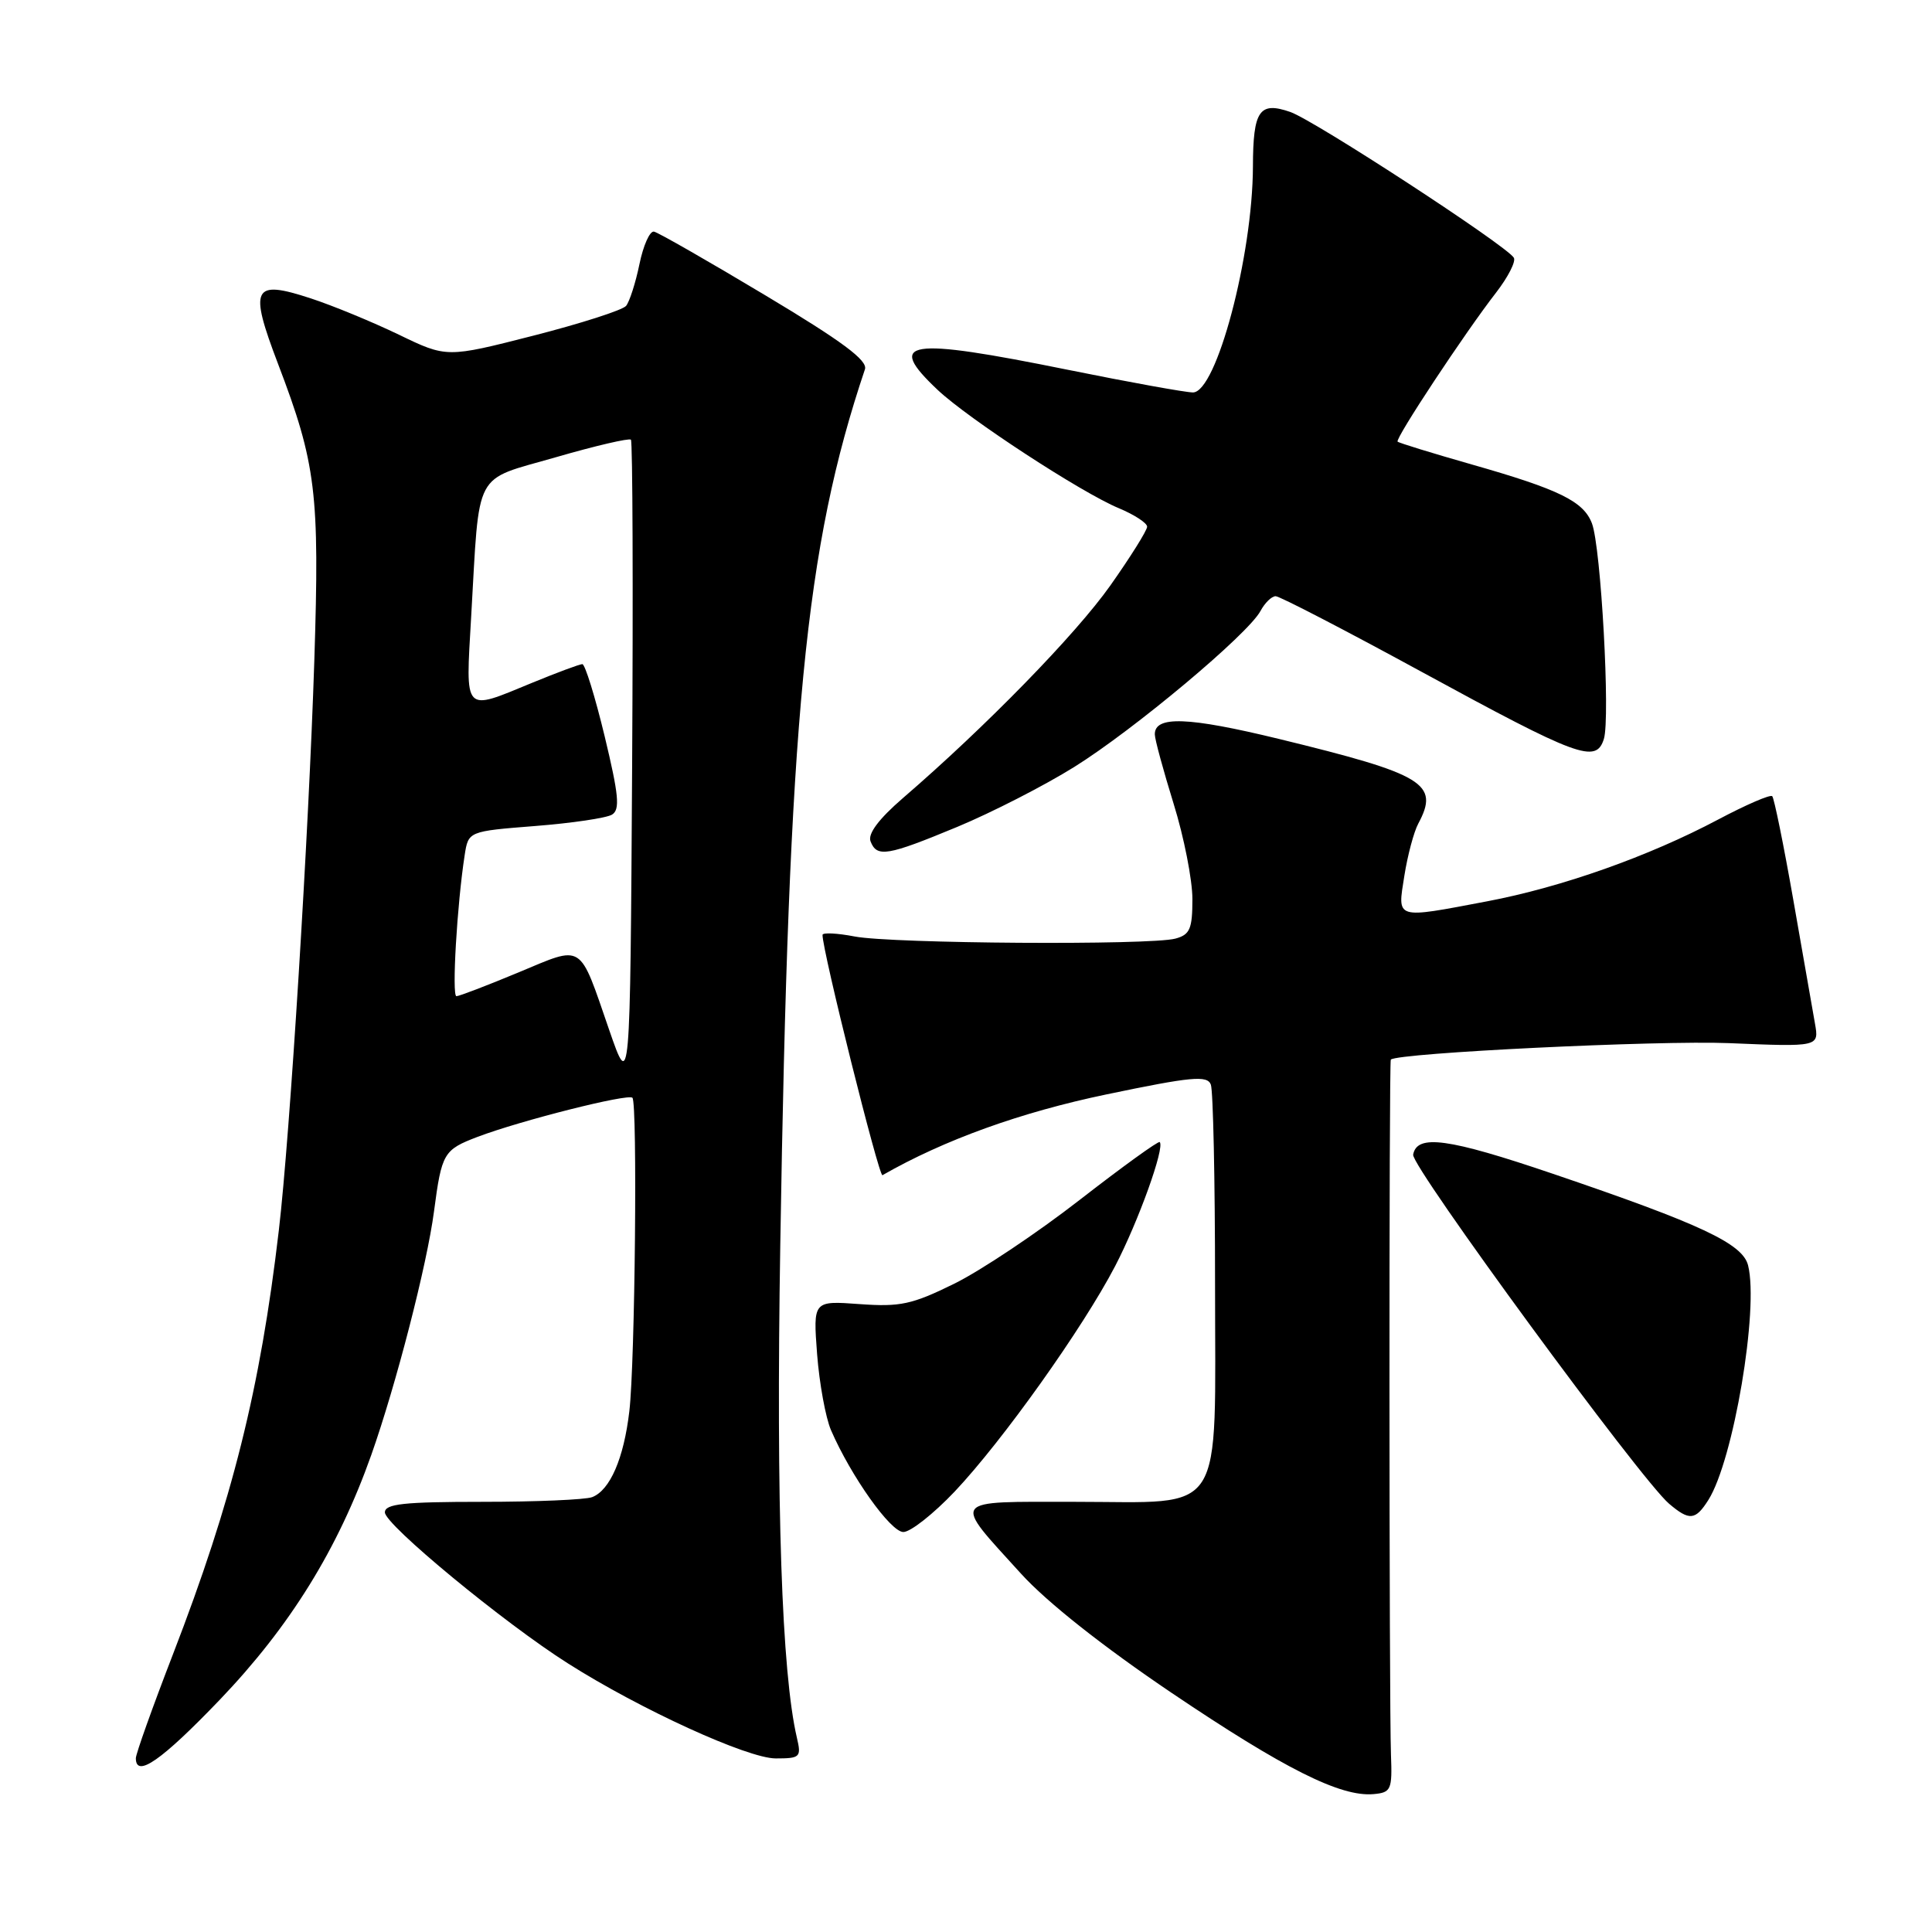 <?xml version="1.0" encoding="UTF-8" standalone="no"?>
<!DOCTYPE svg PUBLIC "-//W3C//DTD SVG 1.1//EN" "http://www.w3.org/Graphics/SVG/1.1/DTD/svg11.dtd" >
<svg xmlns="http://www.w3.org/2000/svg" xmlns:xlink="http://www.w3.org/1999/xlink" version="1.1" viewBox="0 0 256 256">
 <g >
 <path fill="currentColor"
d=" M 184.31 232.50 C 184.06 225.59 184.04 140.62 184.29 140.40 C 185.29 139.51 219.74 137.84 229.08 138.22 C 241.04 138.72 241.04 138.72 240.49 135.61 C 240.19 133.90 238.90 126.53 237.62 119.23 C 236.34 111.93 235.08 105.75 234.83 105.50 C 234.58 105.24 231.35 106.64 227.67 108.59 C 218.50 113.46 206.93 117.56 197.05 119.43 C 184.76 121.76 185.16 121.88 186.08 116.07 C 186.51 113.35 187.34 110.23 187.93 109.13 C 190.77 103.83 188.75 102.61 169.46 97.91 C 157.41 94.98 152.98 94.82 153.02 97.32 C 153.02 97.97 154.15 102.10 155.51 106.50 C 156.88 110.90 158.00 116.59 158.00 119.13 C 158.00 123.09 157.67 123.85 155.75 124.37 C 152.40 125.27 118.17 125.04 113.25 124.09 C 110.91 123.64 108.99 123.55 108.99 123.88 C 108.94 125.85 116.47 155.99 116.93 155.72 C 125.12 151.03 135.26 147.38 146.63 145.01 C 157.89 142.66 159.97 142.47 160.44 143.71 C 160.75 144.51 161.00 156.38 161.00 170.08 C 161.00 201.48 162.59 199.00 142.46 199.00 C 125.70 199.00 126.13 198.43 135.28 208.51 C 138.70 212.28 146.13 218.16 155.24 224.31 C 170.16 234.37 177.63 238.12 182.00 237.73 C 184.33 237.52 184.49 237.16 184.31 232.50 Z  M 29.11 225.24 C 38.45 215.48 44.78 205.25 49.20 192.78 C 52.49 183.46 56.58 167.60 57.51 160.50 C 58.53 152.78 58.77 152.36 63.28 150.64 C 68.97 148.48 83.22 144.88 83.80 145.46 C 84.48 146.15 84.15 180.56 83.39 187.00 C 82.66 193.25 80.83 197.47 78.46 198.38 C 77.56 198.72 71.02 199.00 63.92 199.00 C 53.50 199.00 51.00 199.27 51.00 200.40 C 51.00 202.02 66.77 215.04 75.27 220.42 C 84.86 226.51 99.07 233.00 102.79 233.00 C 106.03 233.00 106.20 232.84 105.59 230.25 C 103.58 221.60 102.83 199.55 103.39 165.00 C 104.51 94.94 106.67 72.55 114.61 48.93 C 115.00 47.76 111.60 45.23 101.39 39.12 C 93.83 34.59 87.19 30.79 86.65 30.69 C 86.10 30.59 85.24 32.52 84.73 35.00 C 84.22 37.48 83.42 39.96 82.96 40.53 C 82.50 41.09 76.96 42.87 70.66 44.48 C 59.19 47.41 59.19 47.41 52.84 44.34 C 49.35 42.66 44.10 40.49 41.16 39.53 C 33.49 37.02 32.97 38.06 36.84 48.21 C 41.89 61.45 42.36 65.31 41.65 87.50 C 40.91 110.43 38.42 150.49 36.95 163.00 C 34.48 184.07 30.79 198.82 22.91 219.22 C 20.21 226.21 18.00 232.40 18.00 232.97 C 18.00 235.65 21.41 233.27 29.11 225.24 Z  M 126.49 197.65 C 132.85 190.92 143.48 175.98 147.76 167.77 C 150.85 161.83 154.37 152.04 153.67 151.33 C 153.49 151.15 148.72 154.60 143.08 158.98 C 137.44 163.37 129.95 168.37 126.44 170.10 C 120.85 172.85 119.29 173.19 113.90 172.80 C 107.74 172.35 107.74 172.35 108.27 179.43 C 108.57 183.32 109.40 187.85 110.11 189.50 C 112.77 195.63 118.01 203.00 119.70 203.00 C 120.65 203.00 123.70 200.59 126.49 197.65 Z  M 226.37 198.75 C 229.69 193.49 233.08 173.45 231.63 167.67 C 230.91 164.79 225.39 162.20 205.76 155.53 C 191.89 150.82 187.75 150.25 187.25 153.00 C 186.97 154.54 217.44 196.11 221.16 199.25 C 223.85 201.54 224.66 201.46 226.37 198.75 Z  M 126.86 109.56 C 131.42 107.66 138.38 104.10 142.34 101.63 C 150.26 96.69 165.37 84.04 167.02 80.96 C 167.60 79.88 168.50 79.00 169.03 79.00 C 169.56 79.00 178.20 83.48 188.24 88.95 C 209.17 100.36 211.48 101.21 212.52 97.92 C 213.39 95.18 212.14 72.49 210.94 69.35 C 209.83 66.43 206.62 64.85 195.00 61.54 C 189.78 60.05 185.36 58.69 185.19 58.52 C 184.82 58.15 194.15 44.03 198.24 38.77 C 199.83 36.71 200.89 34.64 200.59 34.15 C 199.58 32.51 174.20 15.97 170.98 14.84 C 166.87 13.41 166.04 14.63 166.02 22.07 C 165.98 33.91 161.18 52.00 158.07 52.00 C 157.11 52.00 149.65 50.65 141.50 49.00 C 120.13 44.67 117.29 45.11 124.25 51.67 C 128.33 55.51 143.27 65.27 148.25 67.34 C 150.31 68.20 152.00 69.30 152.00 69.79 C 152.00 70.28 149.80 73.79 147.12 77.59 C 142.52 84.09 130.61 96.30 119.63 105.76 C 116.44 108.52 114.97 110.48 115.35 111.48 C 116.19 113.65 117.56 113.42 126.86 109.56 Z  M 80.73 136.50 C 76.67 124.75 77.42 125.22 68.68 128.86 C 64.53 130.59 60.84 132.00 60.48 132.00 C 59.85 132.00 60.56 119.85 61.57 113.32 C 62.06 110.15 62.06 110.15 70.92 109.45 C 75.79 109.07 80.37 108.39 81.10 107.94 C 82.18 107.27 81.99 105.34 80.12 97.56 C 78.85 92.30 77.52 88.00 77.16 88.00 C 76.80 88.01 73.80 89.12 70.50 90.48 C 61.32 94.26 61.69 94.66 62.43 81.75 C 63.58 61.94 62.60 63.78 73.64 60.59 C 78.88 59.07 83.36 58.03 83.60 58.26 C 83.83 58.50 83.90 78.00 83.76 101.59 C 83.50 144.50 83.50 144.50 80.73 136.50 Z "/>
</g>
</svg>